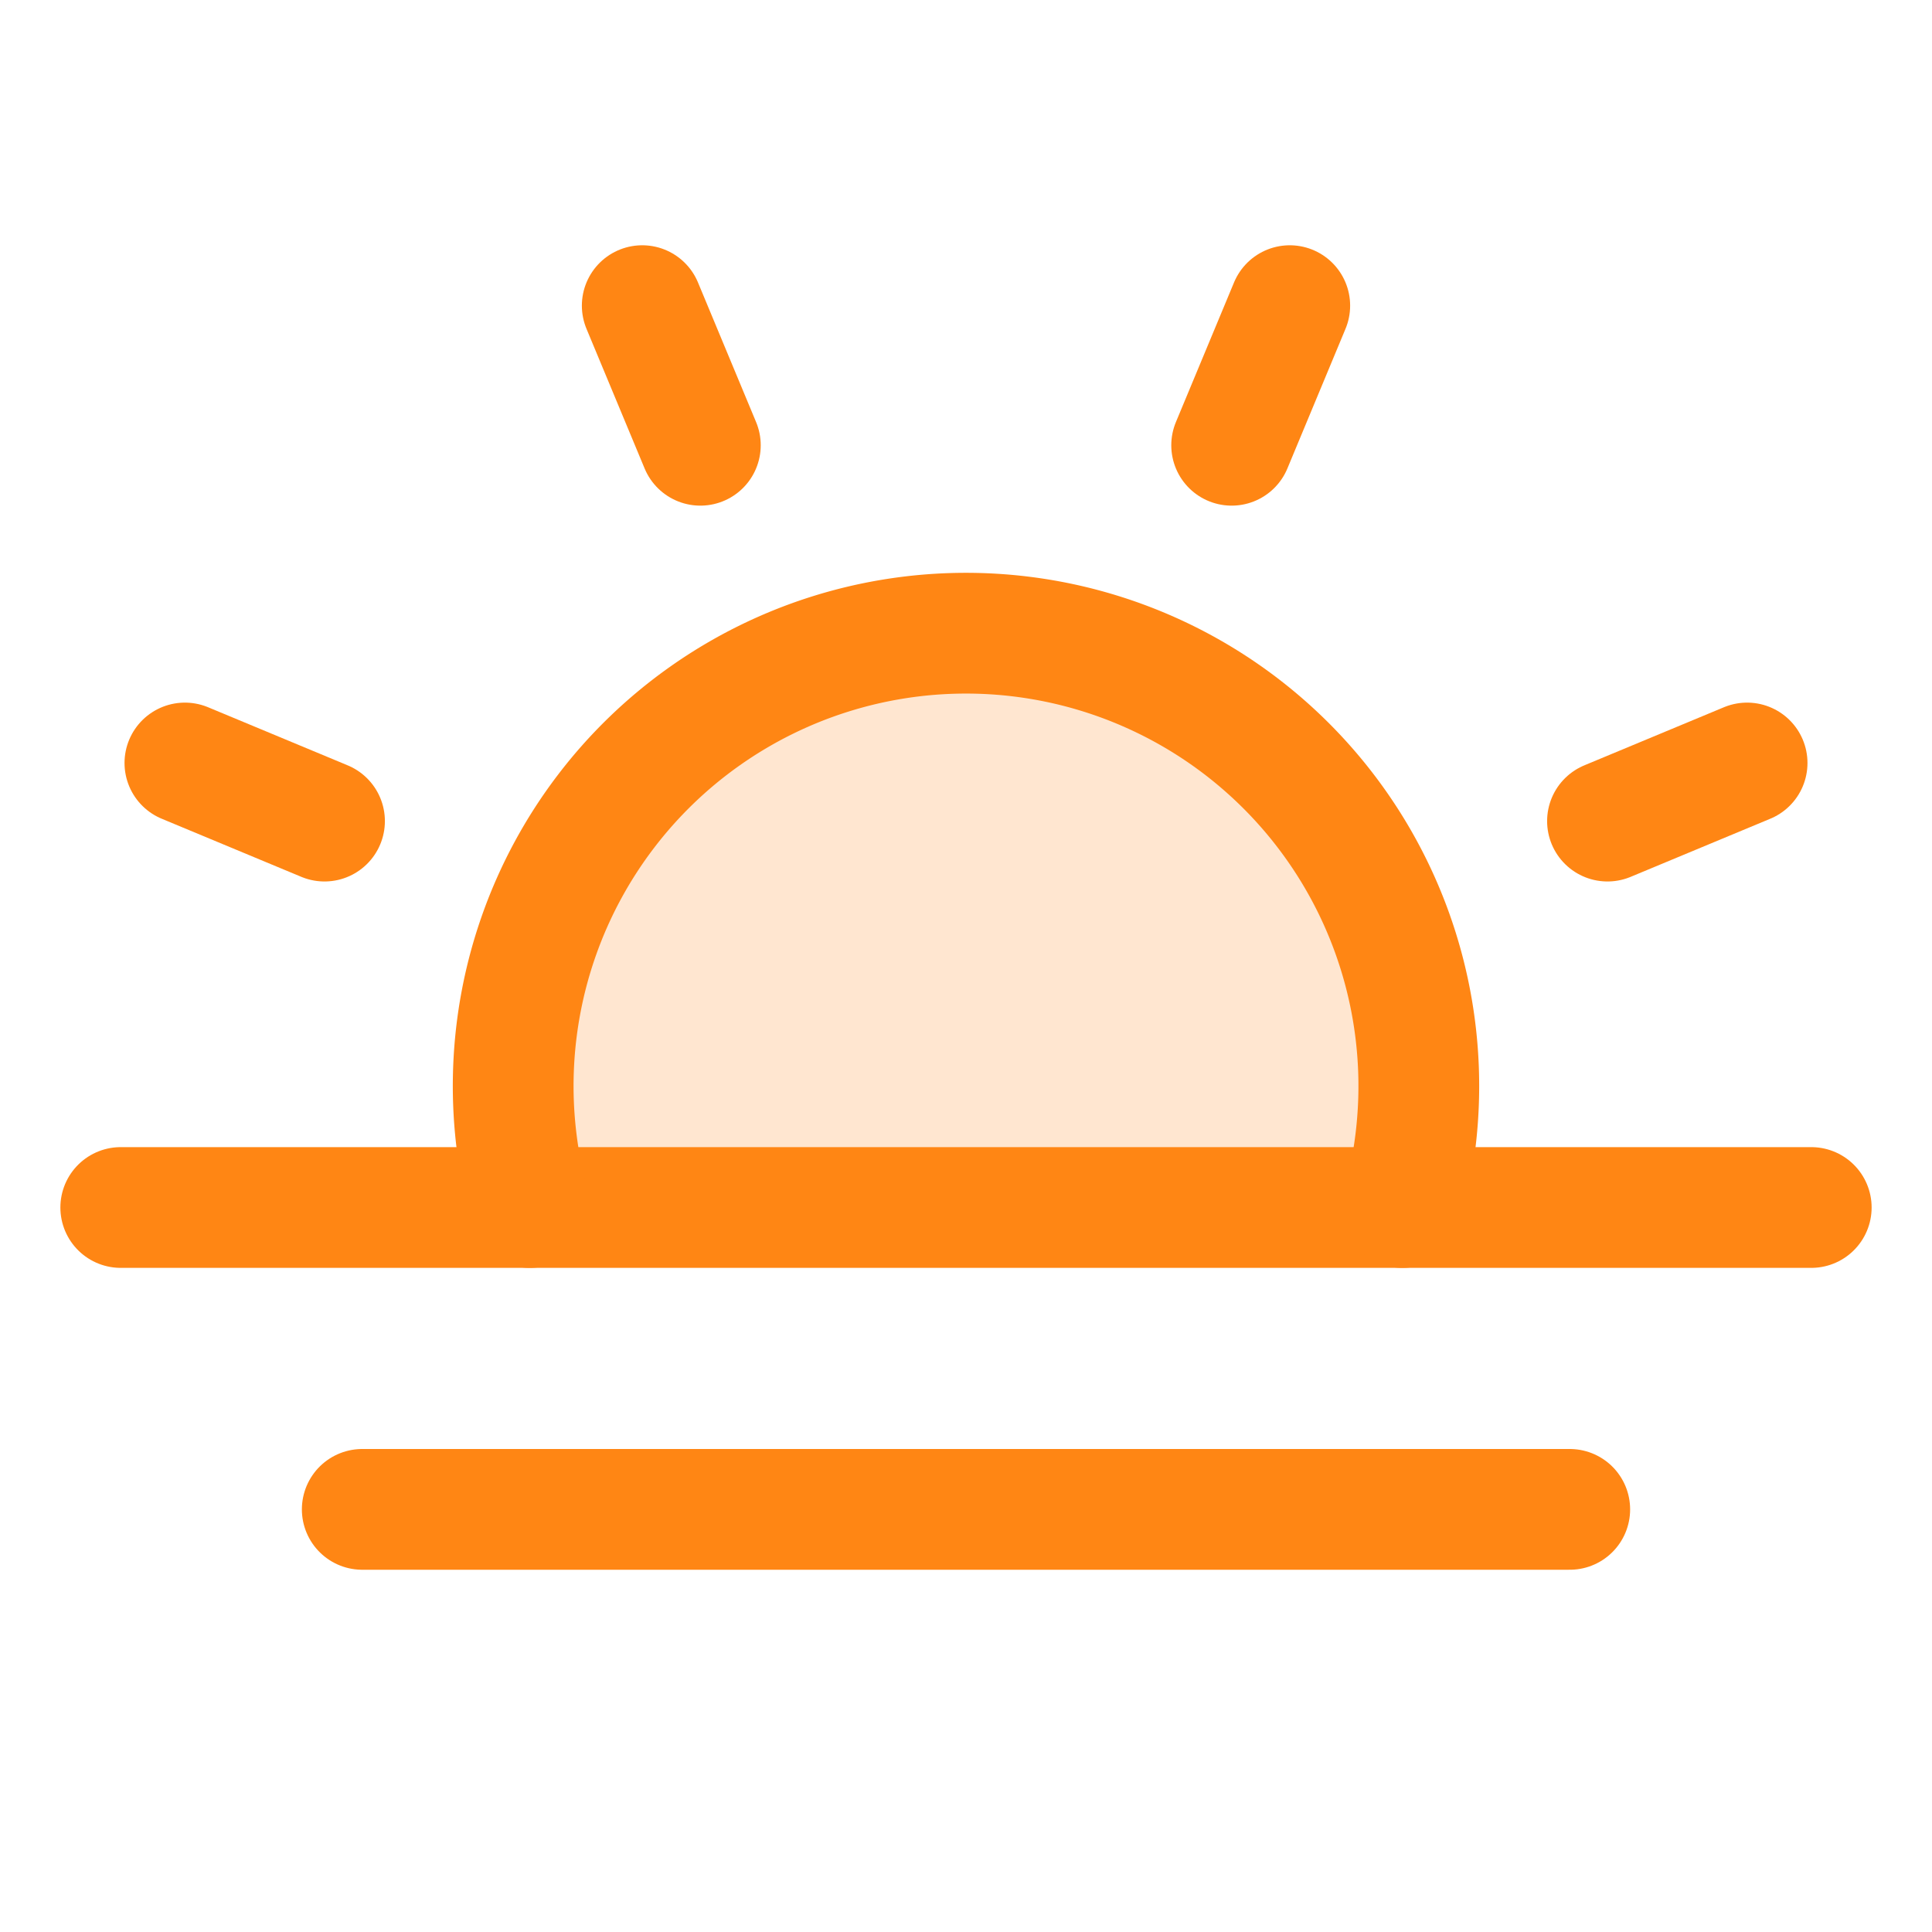 <svg xmlns="http://www.w3.org/2000/svg" width="192" height="192" fill="#ff8614" viewBox="0 0 256 256"><rect width="256" height="256" fill="none"></rect><path d="M70.2,160a60,60,0,1,1,115.6,0Z" opacity="0.2"></path><line x1="92.8" y1="59" x2="85.1" y2="40.5" fill="none" stroke="#ff8614" stroke-linecap="round" stroke-linejoin="round" stroke-width="16"></line><line x1="43" y1="108.8" x2="24.5" y2="101.1" fill="none" stroke="#ff8614" stroke-linecap="round" stroke-linejoin="round" stroke-width="16"></line><line x1="213" y1="108.8" x2="231.5" y2="101.1" fill="none" stroke="#ff8614" stroke-linecap="round" stroke-linejoin="round" stroke-width="16"></line><line x1="163.2" y1="59" x2="170.9" y2="40.5" fill="none" stroke="#ff8614" stroke-linecap="round" stroke-linejoin="round" stroke-width="16"></line><line x1="240" y1="160" x2="16" y2="160" fill="none" stroke="#ff8614" stroke-linecap="round" stroke-linejoin="round" stroke-width="16"></line><line x1="208" y1="200" x2="48" y2="200" fill="none" stroke="#ff8614" stroke-linecap="round" stroke-linejoin="round" stroke-width="16"></line><path d="M70.2,160a60,60,0,1,1,115.6,0" fill="none" stroke="#ff8614" stroke-linecap="round" stroke-linejoin="round" stroke-width="16"></path></svg>